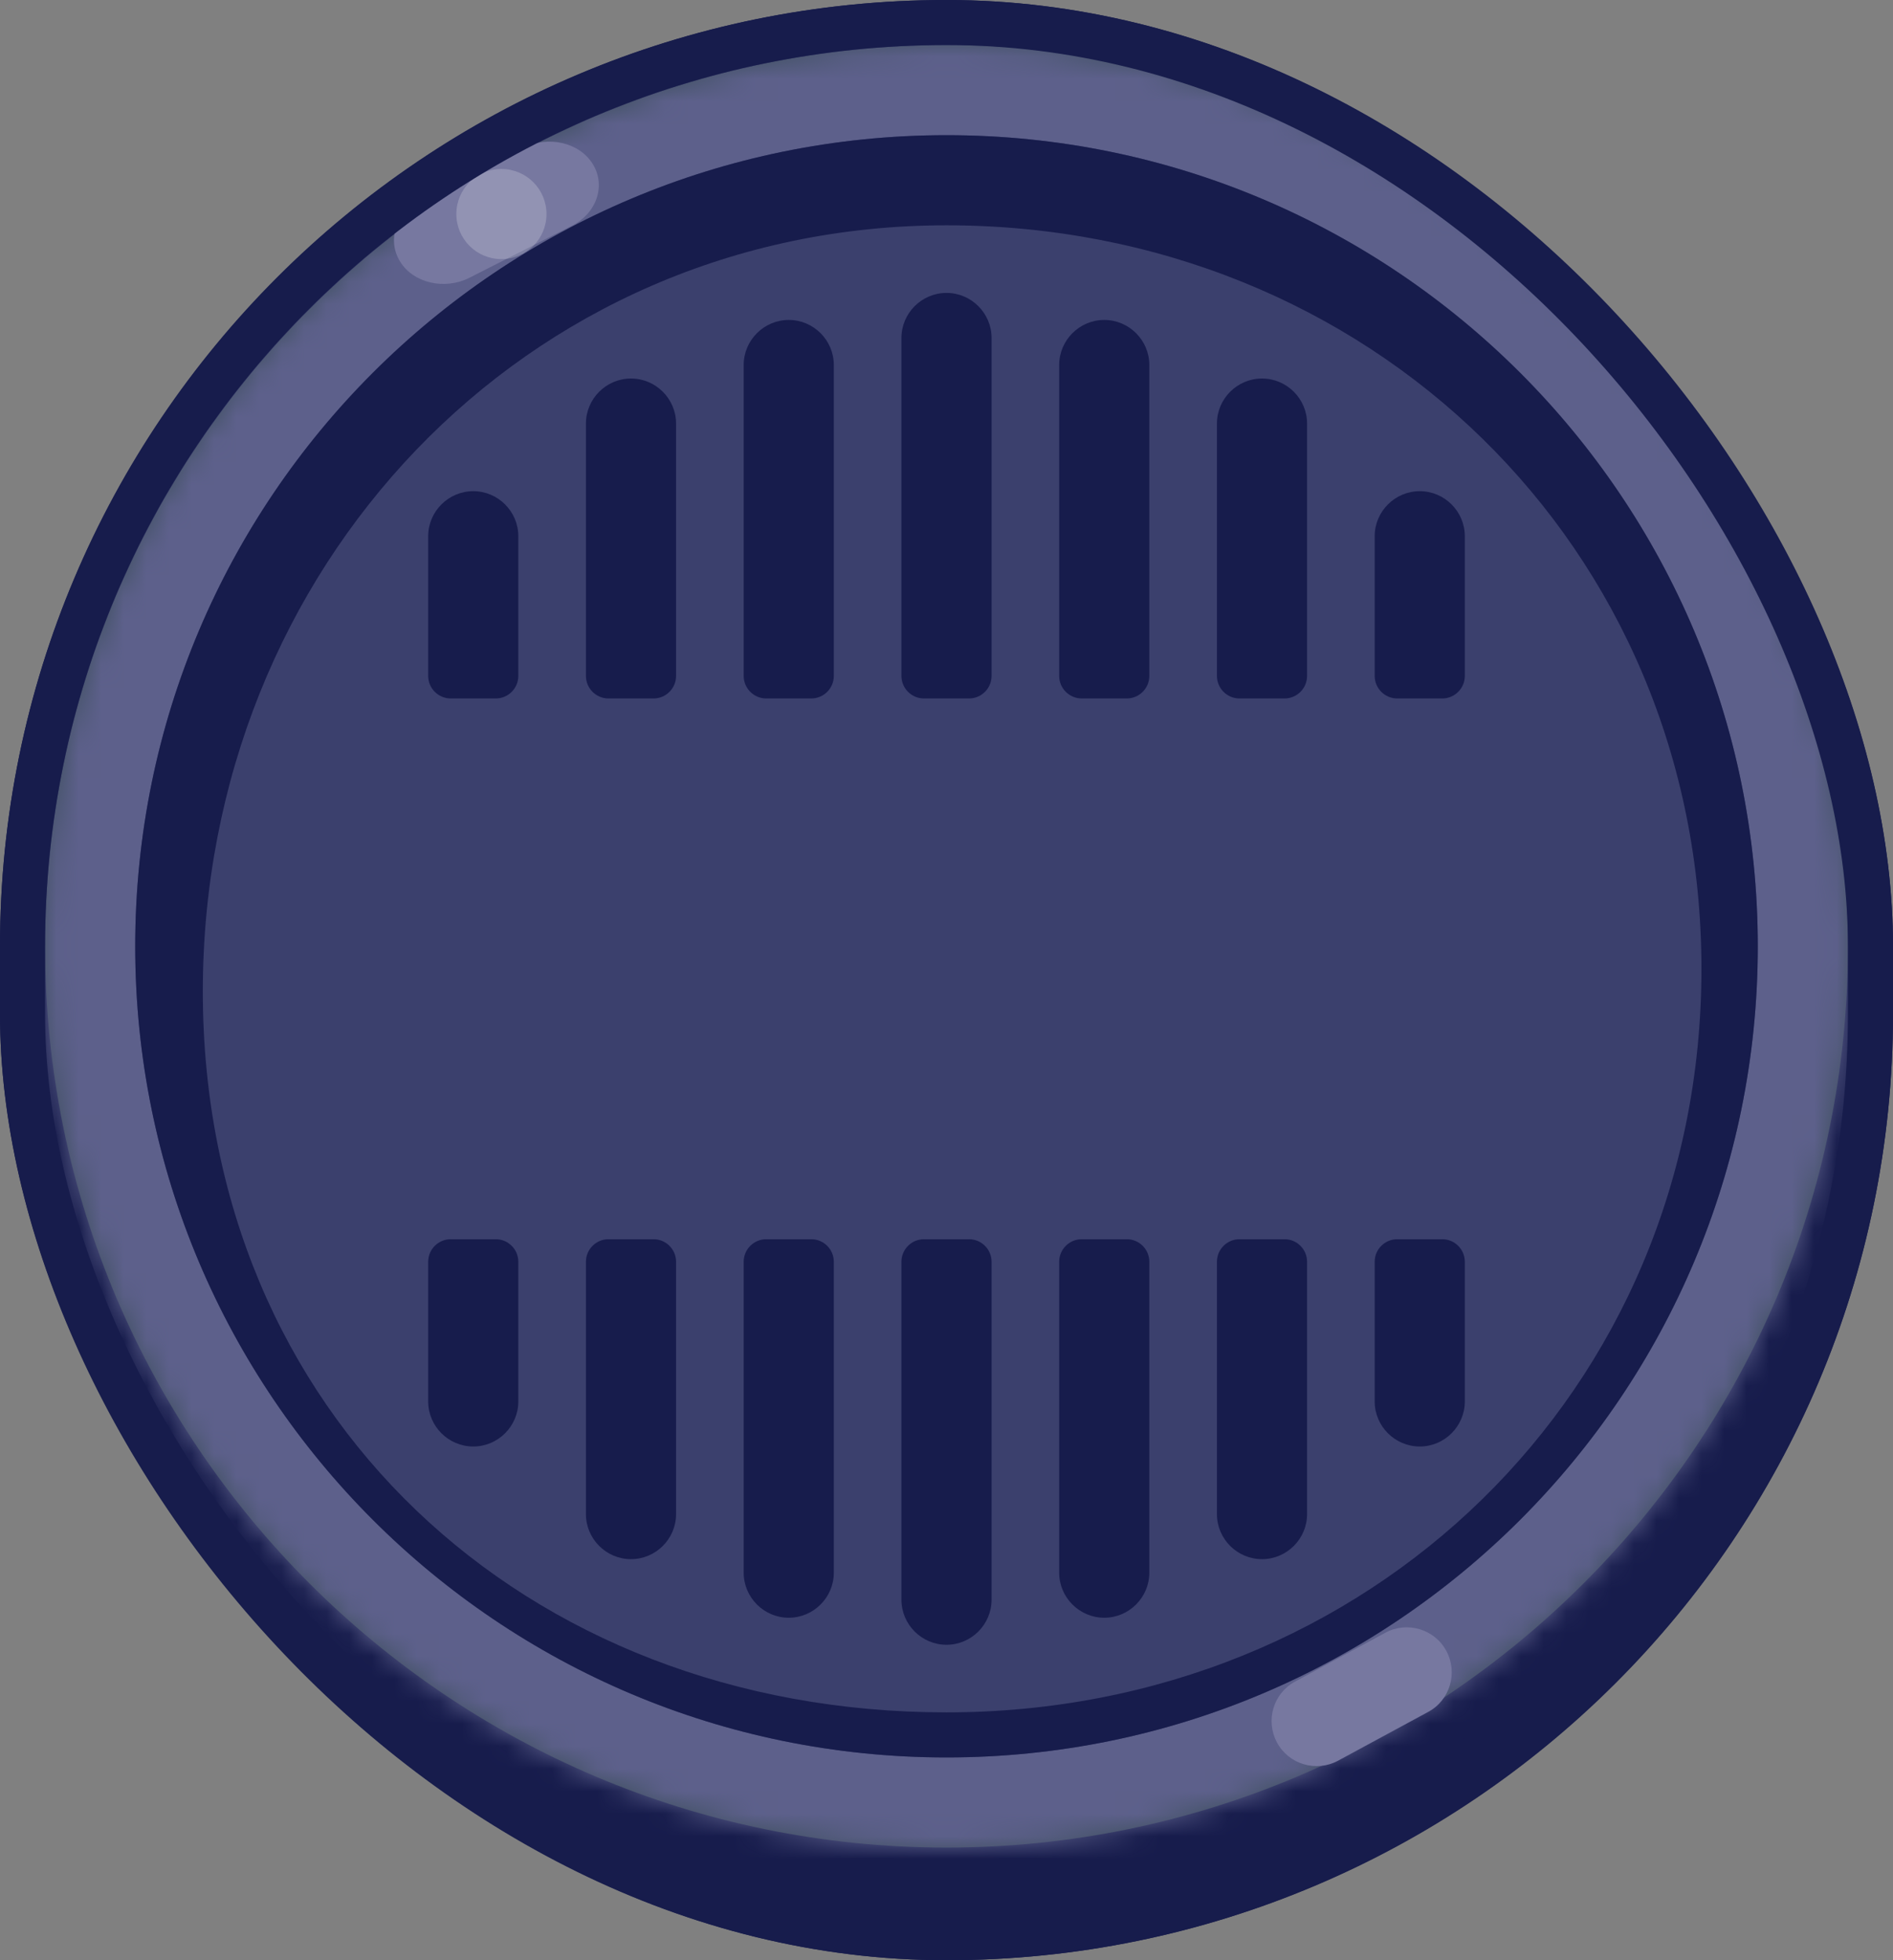 <svg width="84" height="87" viewBox="0 0 84 87" fill="none" xmlns="http://www.w3.org/2000/svg">
<rect x="0" y="0" width="84" height="87" fill="#808080" stroke="none"/>
<g clip-path="url(#clip0_2087_80505)">
<path d="M42 78C61.882 78 78 61.882 78 42C78 22.118 61.882 6 42 6C22.118 6 6 22.118 6 42C6 61.882 22.118 78 42 78Z" fill="#3D406F"/>
<path d="M42 9C61.88 9 78 25.12 78 45C78 64.88 61.88 81 42 81C22.12 81 6 64.88 6 45C6 25.12 22.12 9 42 9ZM42 3C18.84 3 0 21.84 0 45C0 68.16 18.84 87 42 87C65.16 87 84 68.16 84 45C84 21.84 65.16 3 42 3Z" fill="#171C4C"/>
<path d="M42 6C61.88 6 78 22.12 78 42C78 61.88 61.88 78 42 78C22.12 78 6 61.88 6 42C6 22.12 22.12 6 42 6ZM42 0C18.84 0 0 18.84 0 42C0 65.16 18.84 84 42 84C65.16 84 84 65.16 84 42C84 18.84 65.16 0 42 0Z" fill="#171C4C"/>
<path d="M42 10C60.75 10 76 25.25 76 44C76 62.75 60.75 78 42 78C23.25 78 8 62.75 8 44C8 25.25 23.25 10 42 10ZM42 8C22.12 8 6 24.12 6 44C6 63.88 22.12 80 42 80C61.88 80 78 63.88 78 44C78 24.12 61.88 8 42 8Z" fill="#171C4C"/>
<path d="M42 6C61.88 6 78 22.12 78 42C78 61.88 61.88 78 42 78C22.12 78 6 61.88 6 42C6 22.12 22.12 6 42 6ZM42 2C19.94 2 2 19.94 2 42C2 64.06 19.94 82 42 82C64.06 82 82 64.06 82 42C82 19.94 64.06 2 42 2Z" fill="#3F5060"/>
<mask id="mask0_2087_80505" style="mask-type:alpha" maskUnits="userSpaceOnUse" x="2" y="2" width="80" height="80">
<circle cx="42" cy="42" r="40" fill="#D9D9D9"/>
</mask>
<g mask="url(#mask0_2087_80505)">
<rect x="83.5" y="-65.5" width="137.179" height="157.685" transform="rotate(45 83.5 -65.5)" fill="#5D608B"/>
</g>
<path d="M42 78C61.882 78 78 61.882 78 42C78 22.118 61.882 6 42 6C22.118 6 6 22.118 6 42C6 61.882 22.118 78 42 78Z" fill="#2A2E5D" fill-opacity="0.65"/>
<path d="M42 10C60.75 10 75.5 24.25 75.5 43C75.5 61.75 60.75 76 42 76C23.25 76 9 62.75 9 44C9 25.25 23.25 10 42 10ZM42 6C22.12 6 6 22.12 6 42C6 61.88 22.12 78 42 78C61.88 78 78 61.88 78 42C78 22.12 61.88 6 42 6Z" fill="#171C4C"/>
<path d="M64.181 73.275C64.701 74.24 64.345 75.461 63.37 75.982L59.371 78.147C58.406 78.666 57.184 78.31 56.664 77.335C56.143 76.361 56.501 75.149 57.475 74.629L61.475 72.464C62.439 71.944 63.661 72.3 64.181 73.275Z" fill="#7778A0"/>
<path d="M26.301 7.277C26.892 8.226 26.486 9.462 25.378 10.018L20.831 12.328C19.734 12.883 18.345 12.569 17.754 11.61C17.162 10.652 17.569 9.425 18.677 8.869L23.224 6.559C24.321 6.005 25.71 6.319 26.301 7.277Z" fill="#7778A0"/>
<circle opacity="0.2" cx="22.25" cy="9.5" r="2" fill="white"/>
<path d="M42 73C40.9 73 40 72.1 40 71V56C40 55.45 40.45 55 41 55H43C43.55 55 44 55.45 44 56V71C44 72.1 43.1 73 42 73Z" fill="#171C4C"/>
<path d="M35 71.8C33.9 71.8 33 70.9 33 69.8V56C33 55.45 33.45 55 34 55H36C36.55 55 37 55.45 37 56V69.8C37 70.9 36.1 71.8 35 71.8Z" fill="#171C4C"/>
<path d="M28 69.2C26.9 69.2 26 68.3 26 67.2V56C26 55.45 26.45 55 27 55H29C29.55 55 30 55.45 30 56V67.2C30 68.3 29.1 69.2 28 69.2Z" fill="#171C4C"/>
<path d="M56 69.2C54.9 69.2 54 68.3 54 67.2V56C54 55.45 54.45 55 55 55H57C57.55 55 58 55.45 58 56V67.2C58 68.3 57.1 69.2 56 69.2Z" fill="#171C4C"/>
<path d="M21 64.2C19.9 64.2 19 63.3 19 62.2V56C19 55.45 19.45 55 20 55H22C22.55 55 23 55.45 23 56V62.2C23 63.3 22.1 64.2 21 64.2Z" fill="#171C4C"/>
<path d="M63 64.2C61.9 64.2 61 63.3 61 62.2V56C61 55.45 61.45 55 62 55H64C64.55 55 65 55.45 65 56V62.2C65 63.3 64.1 64.2 63 64.2Z" fill="#171C4C"/>
<path d="M49 71.8C47.9 71.8 47 70.9 47 69.8V56C47 55.45 47.45 55 48 55H50C50.55 55 51 55.45 51 56V69.8C51 70.9 50.1 71.8 49 71.8Z" fill="#171C4C"/>
<path d="M42 13C40.9 13 40 13.9 40 15V30C40 30.55 40.45 31 41 31H43C43.55 31 44 30.55 44 30V15C44 13.9 43.1 13 42 13Z" fill="#171C4C"/>
<path d="M35 14.2C33.9 14.2 33 15.1 33 16.2V30C33 30.55 33.45 31 34 31H36C36.55 31 37 30.55 37 30V16.2C37 15.1 36.1 14.2 35 14.2Z" fill="#171C4C"/>
<path d="M28 16.8C26.9 16.8 26 17.7 26 18.8V30C26 30.55 26.45 31 27 31H29C29.55 31 30 30.55 30 30V18.8C30 17.7 29.1 16.8 28 16.8Z" fill="#171C4C"/>
<path d="M56 16.8C54.9 16.8 54 17.7 54 18.8V30C54 30.55 54.45 31 55 31H57C57.55 31 58 30.55 58 30V18.8C58 17.7 57.1 16.8 56 16.8Z" fill="#171C4C"/>
<path d="M21 21.8C19.9 21.8 19 22.7 19 23.8V30C19 30.55 19.45 31 20 31H22C22.55 31 23 30.55 23 30V23.8C23 22.7 22.1 21.8 21 21.8Z" fill="#171C4C"/>
<path d="M63 21.8C61.9 21.8 61 22.7 61 23.8V30C61 30.55 61.45 31 62 31H64C64.55 31 65 30.55 65 30V23.8C65 22.7 64.1 21.8 63 21.8Z" fill="#171C4C"/>
<path d="M49 14.2C47.9 14.2 47 15.1 47 16.2V30C47 30.55 47.45 31 48 31H50C50.55 31 51 30.55 51 30V16.2C51 15.1 50.1 14.2 49 14.2Z" fill="#171C4C"/>
</g>
<rect x="1" y="1" width="82" height="85" rx="41" stroke="#171C4C" stroke-width="2"/>
<defs>
<clipPath id="clip0_2087_80505">
<rect width="84" height="87" rx="42" fill="white"/>
</clipPath>
</defs>
</svg>
